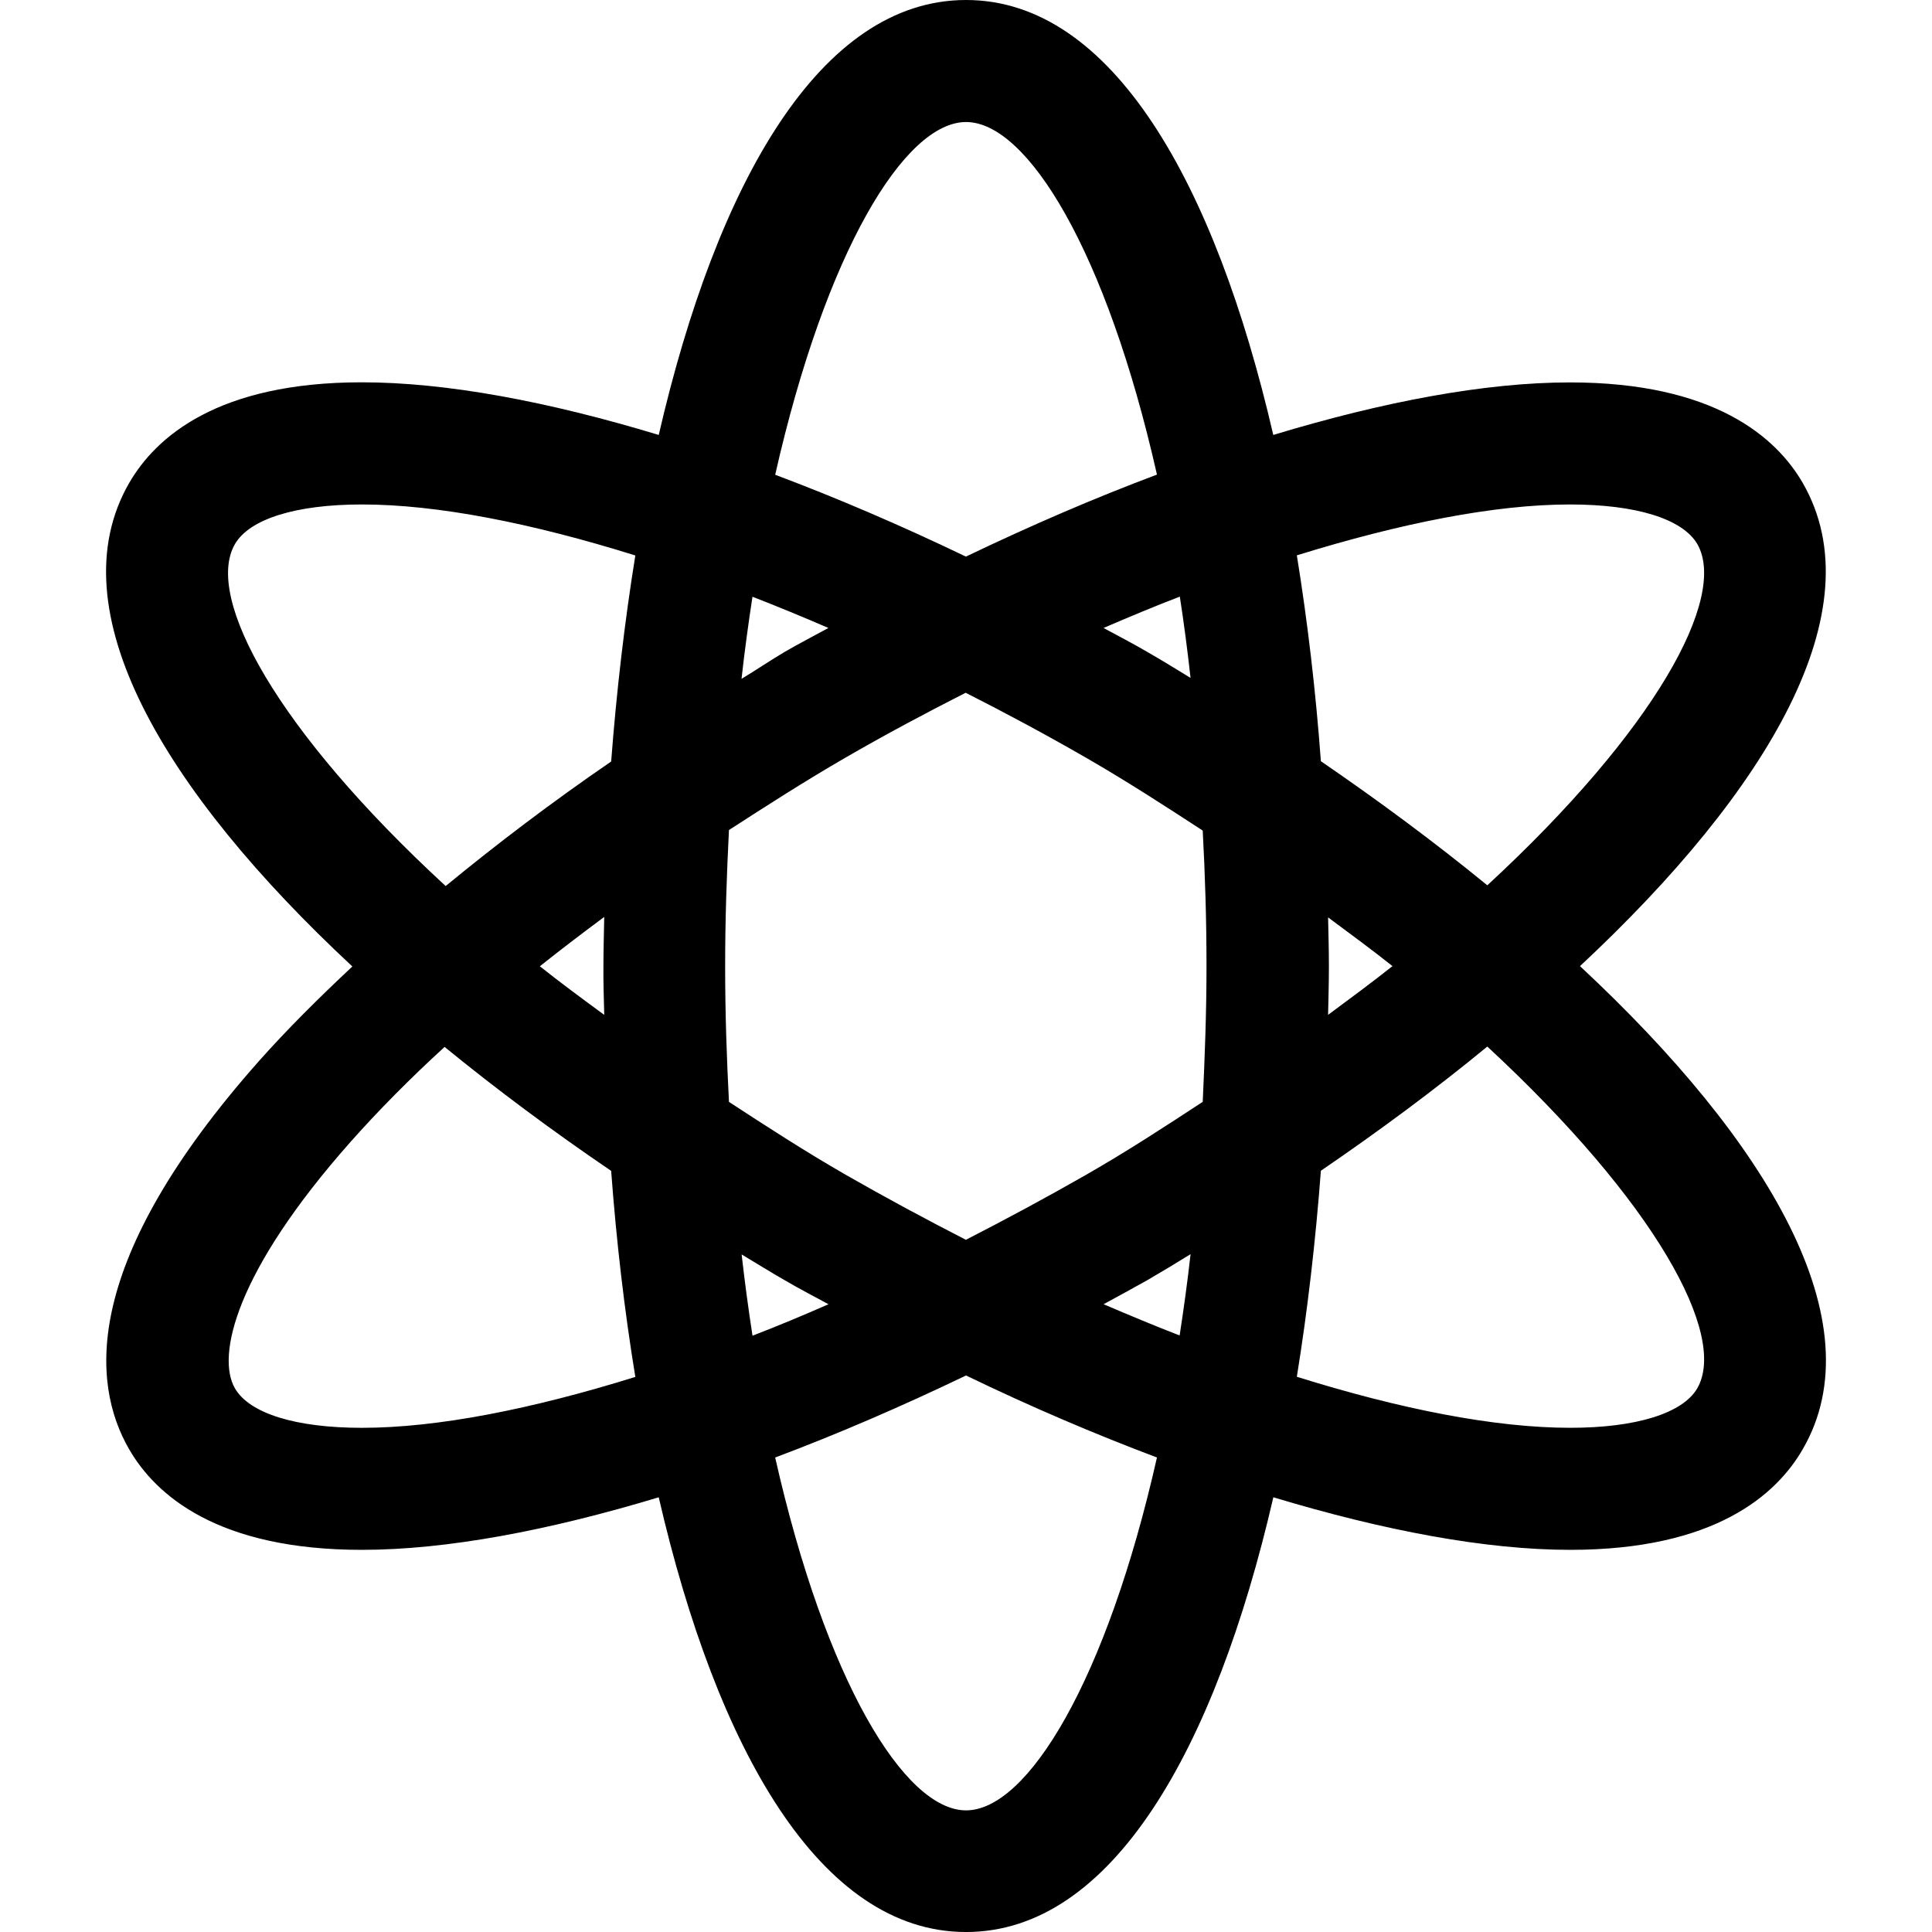 <?xml version="1.0" encoding="iso-8859-1"?>
<!-- Generator: Adobe Illustrator 16.0.0, SVG Export Plug-In . SVG Version: 6.00 Build 0)  -->
<!DOCTYPE svg PUBLIC "-//W3C//DTD SVG 1.1//EN" "http://www.w3.org/Graphics/SVG/1.1/DTD/svg11.dtd">
<svg version="1.1" id="Capa_1" xmlns="http://www.w3.org/2000/svg" xmlns:xlink="http://www.w3.org/1999/xlink" x="0px" y="0px"
	 width="88.71px" height="88.711px" viewBox="0 0 88.71 88.711" style="enable-background:new 0 0 88.71 88.711;"
	 xml:space="preserve">
<g>
	<path d="M72.547,44.361c8.67-8.085,13.571-16.378,10.229-22.184c-1.215-2.101-4.071-4.618-10.688-4.618
		c-3.874,0-8.534,0.871-13.624,2.412C55.79,8.405,51.059,0,44.357,0c-6.7,0-11.442,8.405-14.11,19.971
		c-5.086-1.541-9.758-2.417-13.633-2.417c-6.626,0-9.464,2.517-10.683,4.623c-3.353,5.812,1.562,14.11,10.248,22.2
		c-1.542,1.445-3.009,2.9-4.281,4.334C3.754,57.898,4.16,63.482,5.93,66.545c1.214,2.102,4.057,4.618,10.683,4.618
		c3.875,0,8.547-0.876,13.633-2.413c2.668,11.557,7.403,19.961,14.11,19.961c6.708,0,11.441-8.404,14.111-19.961
		c5.078,1.531,9.751,2.413,13.631,2.413c6.621,0,9.469-2.517,10.682-4.63C86.129,60.745,81.227,52.443,72.547,44.361z
		 M72.088,23.163c3.044,0,5.165,0.662,5.846,1.816c1.401,2.449-1.928,8.55-9.642,15.671c-2.38-1.947-4.948-3.854-7.642-5.698
		c-0.239-3.243-0.612-6.416-1.104-9.453C64.315,24.021,68.643,23.163,72.088,23.163z M49.877,53.938
		c-1.847,1.056-3.688,2.046-5.527,2.989c-1.837-0.943-3.682-1.934-5.523-2.989c-1.912-1.101-3.63-2.217-5.356-3.344
		c-0.103-2.009-0.175-4.07-0.175-6.227c0-2.167,0.073-4.235,0.175-6.255c1.742-1.125,3.496-2.252,5.346-3.322
		c1.84-1.064,3.684-2.047,5.523-2.981c1.844,0.934,3.687,1.923,5.532,2.986c1.915,1.105,3.628,2.219,5.352,3.341
		c0.108,2.011,0.174,4.073,0.174,6.23c0,2.156-0.081,4.213-0.174,6.227C53.516,51.711,51.798,52.837,49.877,53.938z M54.666,57.587
		c-0.143,1.286-0.318,2.539-0.502,3.732c-1.151-0.443-2.311-0.932-3.492-1.434c0.667-0.367,1.335-0.723,2.003-1.101
		C53.347,58.392,54.014,57.992,54.666,57.587z M38.042,59.886c-1.176,0.515-2.336,1.001-3.49,1.444
		c-0.186-1.204-0.354-2.451-0.499-3.731c0.661,0.394,1.312,0.804,1.984,1.187C36.695,59.174,37.37,59.519,38.042,59.886z
		 M27.744,46.599c-1.011-0.743-2.031-1.493-2.956-2.231c0.955-0.762,1.94-1.512,2.956-2.266c-0.012,0.754-0.037,1.51-0.037,2.26
		C27.698,45.105,27.728,45.866,27.744,46.599z M34.048,31.17c0.144-1.299,0.317-2.56,0.503-3.77
		c1.149,0.446,2.309,0.925,3.486,1.434c-0.674,0.369-1.342,0.711-2.005,1.097C35.348,30.336,34.713,30.769,34.048,31.17z
		 M50.671,28.834c1.182-0.509,2.341-0.994,3.502-1.439c0.187,1.204,0.35,2.449,0.492,3.732c-0.651-0.399-1.303-0.802-1.981-1.19
		C52.017,29.545,51.349,29.204,50.671,28.834z M60.981,42.123c1.014,0.755,2.035,1.501,2.956,2.238
		c-0.933,0.738-1.95,1.494-2.956,2.237c0.016-0.743,0.037-1.488,0.037-2.231S60.997,42.867,60.981,42.123z M44.357,5.603
		c2.817,0,6.45,5.935,8.766,16.189c-2.852,1.069-5.779,2.331-8.772,3.765c-2.986-1.434-5.911-2.689-8.757-3.758
		C37.913,11.548,41.539,5.603,44.357,5.603z M10.786,24.985c0.668-1.155,2.797-1.822,5.834-1.822c3.458,0,7.789,0.854,12.552,2.342
		c-0.491,3.037-0.862,6.216-1.11,9.461c-2.722,1.866-5.237,3.775-7.599,5.718C12.721,33.551,9.374,27.434,10.786,24.985z
		 M16.62,65.56c-3.037,0-5.166-0.657-5.834-1.816c-0.856-1.483,0.019-5.341,5.309-11.312c1.282-1.444,2.732-2.91,4.319-4.361
		c2.386,1.949,4.952,3.859,7.648,5.691c0.241,3.25,0.612,6.425,1.11,9.461C24.408,64.706,20.078,65.56,16.62,65.56z M44.357,83.125
		c-2.824,0-6.448-5.948-8.764-16.202c2.846-1.068,5.776-2.332,8.764-3.766c2.986,1.445,5.92,2.692,8.766,3.766
		C50.807,77.177,47.179,83.125,44.357,83.125z M77.934,63.743c-0.667,1.149-2.802,1.816-5.835,1.816
		c-3.456,0-7.792-0.854-12.553-2.343c0.492-3.041,0.859-6.215,1.104-9.46c2.693-1.839,5.262-3.743,7.642-5.702
		C76.006,55.201,79.335,61.297,77.934,63.743z"/>
</g>
<g>
</g>
<g>
</g>
<g>
</g>
<g>
</g>
<g>
</g>
<g>
</g>
<g>
</g>
<g>
</g>
<g>
</g>
<g>
</g>
<g>
</g>
<g>
</g>
<g>
</g>
<g>
</g>
<g>
</g>
</svg>
